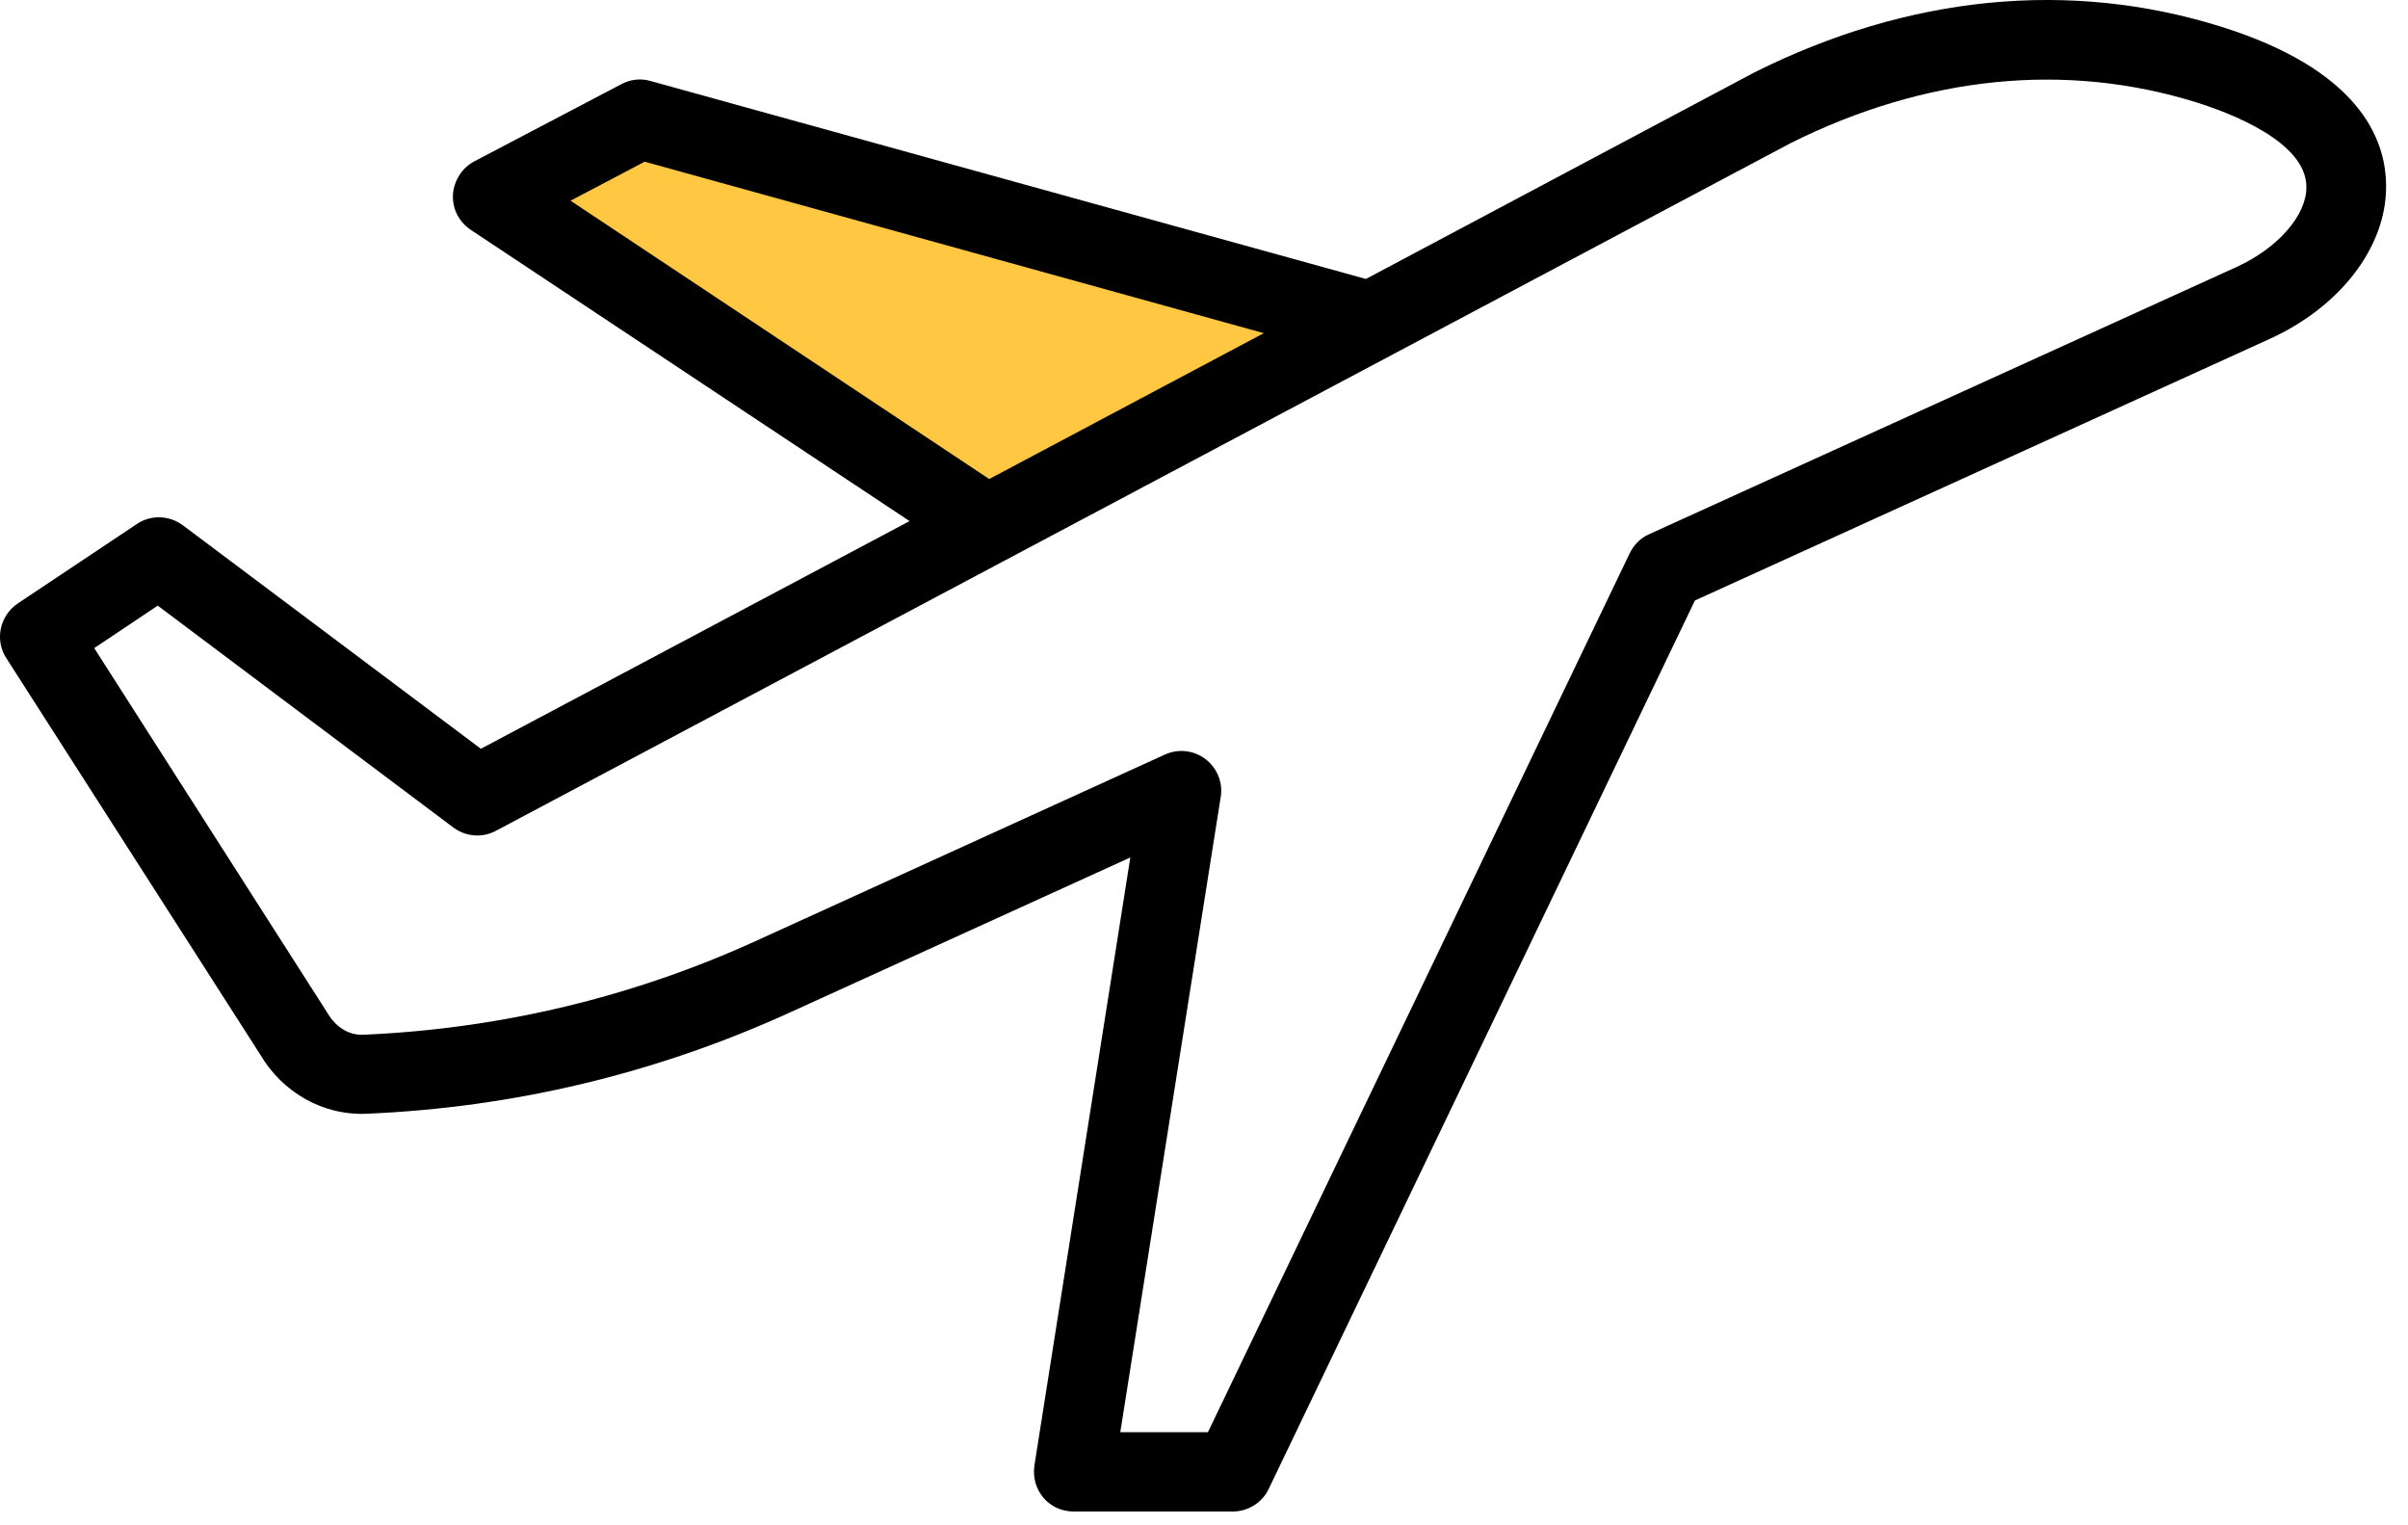 <svg width="30" height="19" viewBox="0 0 30 19" fill="none" xmlns="http://www.w3.org/2000/svg">
<path d="M6.425 2.478L12.312 6.522L16.699 3.974L8.406 1.49L6.425 2.478Z" fill="#FFC742"/>
<path d="M27.664 0.33C25.787 -0.255 23.784 -0.061 21.859 0.901L17.017 3.475L8.105 1.009C7.985 0.974 7.856 0.987 7.744 1.047L5.909 2.01C5.755 2.091 5.656 2.25 5.643 2.422C5.634 2.599 5.716 2.762 5.862 2.861L11.332 6.491L5.991 9.327L2.278 6.543C2.111 6.418 1.879 6.41 1.707 6.526L0.22 7.518C-0.003 7.669 -0.068 7.97 0.078 8.197L3.241 13.134C3.52 13.611 4.031 13.899 4.569 13.873C6.399 13.796 8.178 13.371 9.845 12.61L14.082 10.681L12.887 18.256C12.866 18.398 12.905 18.544 12.999 18.656C13.094 18.768 13.231 18.828 13.377 18.828H15.358C15.547 18.828 15.723 18.72 15.805 18.549L21.116 7.48L28.274 4.223C29.155 3.823 29.727 3.08 29.727 2.328C29.731 1.713 29.37 0.863 27.664 0.33ZM7.108 2.5L8.032 2.014L15.745 4.15L12.324 5.967L7.108 2.5ZM27.866 3.325L20.544 6.655C20.437 6.702 20.355 6.788 20.304 6.891L15.049 17.84H13.957L15.208 9.929C15.238 9.749 15.165 9.568 15.019 9.456C14.873 9.345 14.679 9.323 14.511 9.4L9.437 11.712C7.886 12.421 6.231 12.816 4.526 12.889C4.354 12.898 4.186 12.799 4.083 12.623L1.174 8.073L1.965 7.544L5.647 10.307C5.802 10.423 6.008 10.44 6.176 10.35L22.31 1.782C23.99 0.944 25.735 0.768 27.363 1.275C27.776 1.404 28.734 1.765 28.734 2.328C28.738 2.68 28.382 3.088 27.866 3.325Z" fill="black"/>
</svg>
